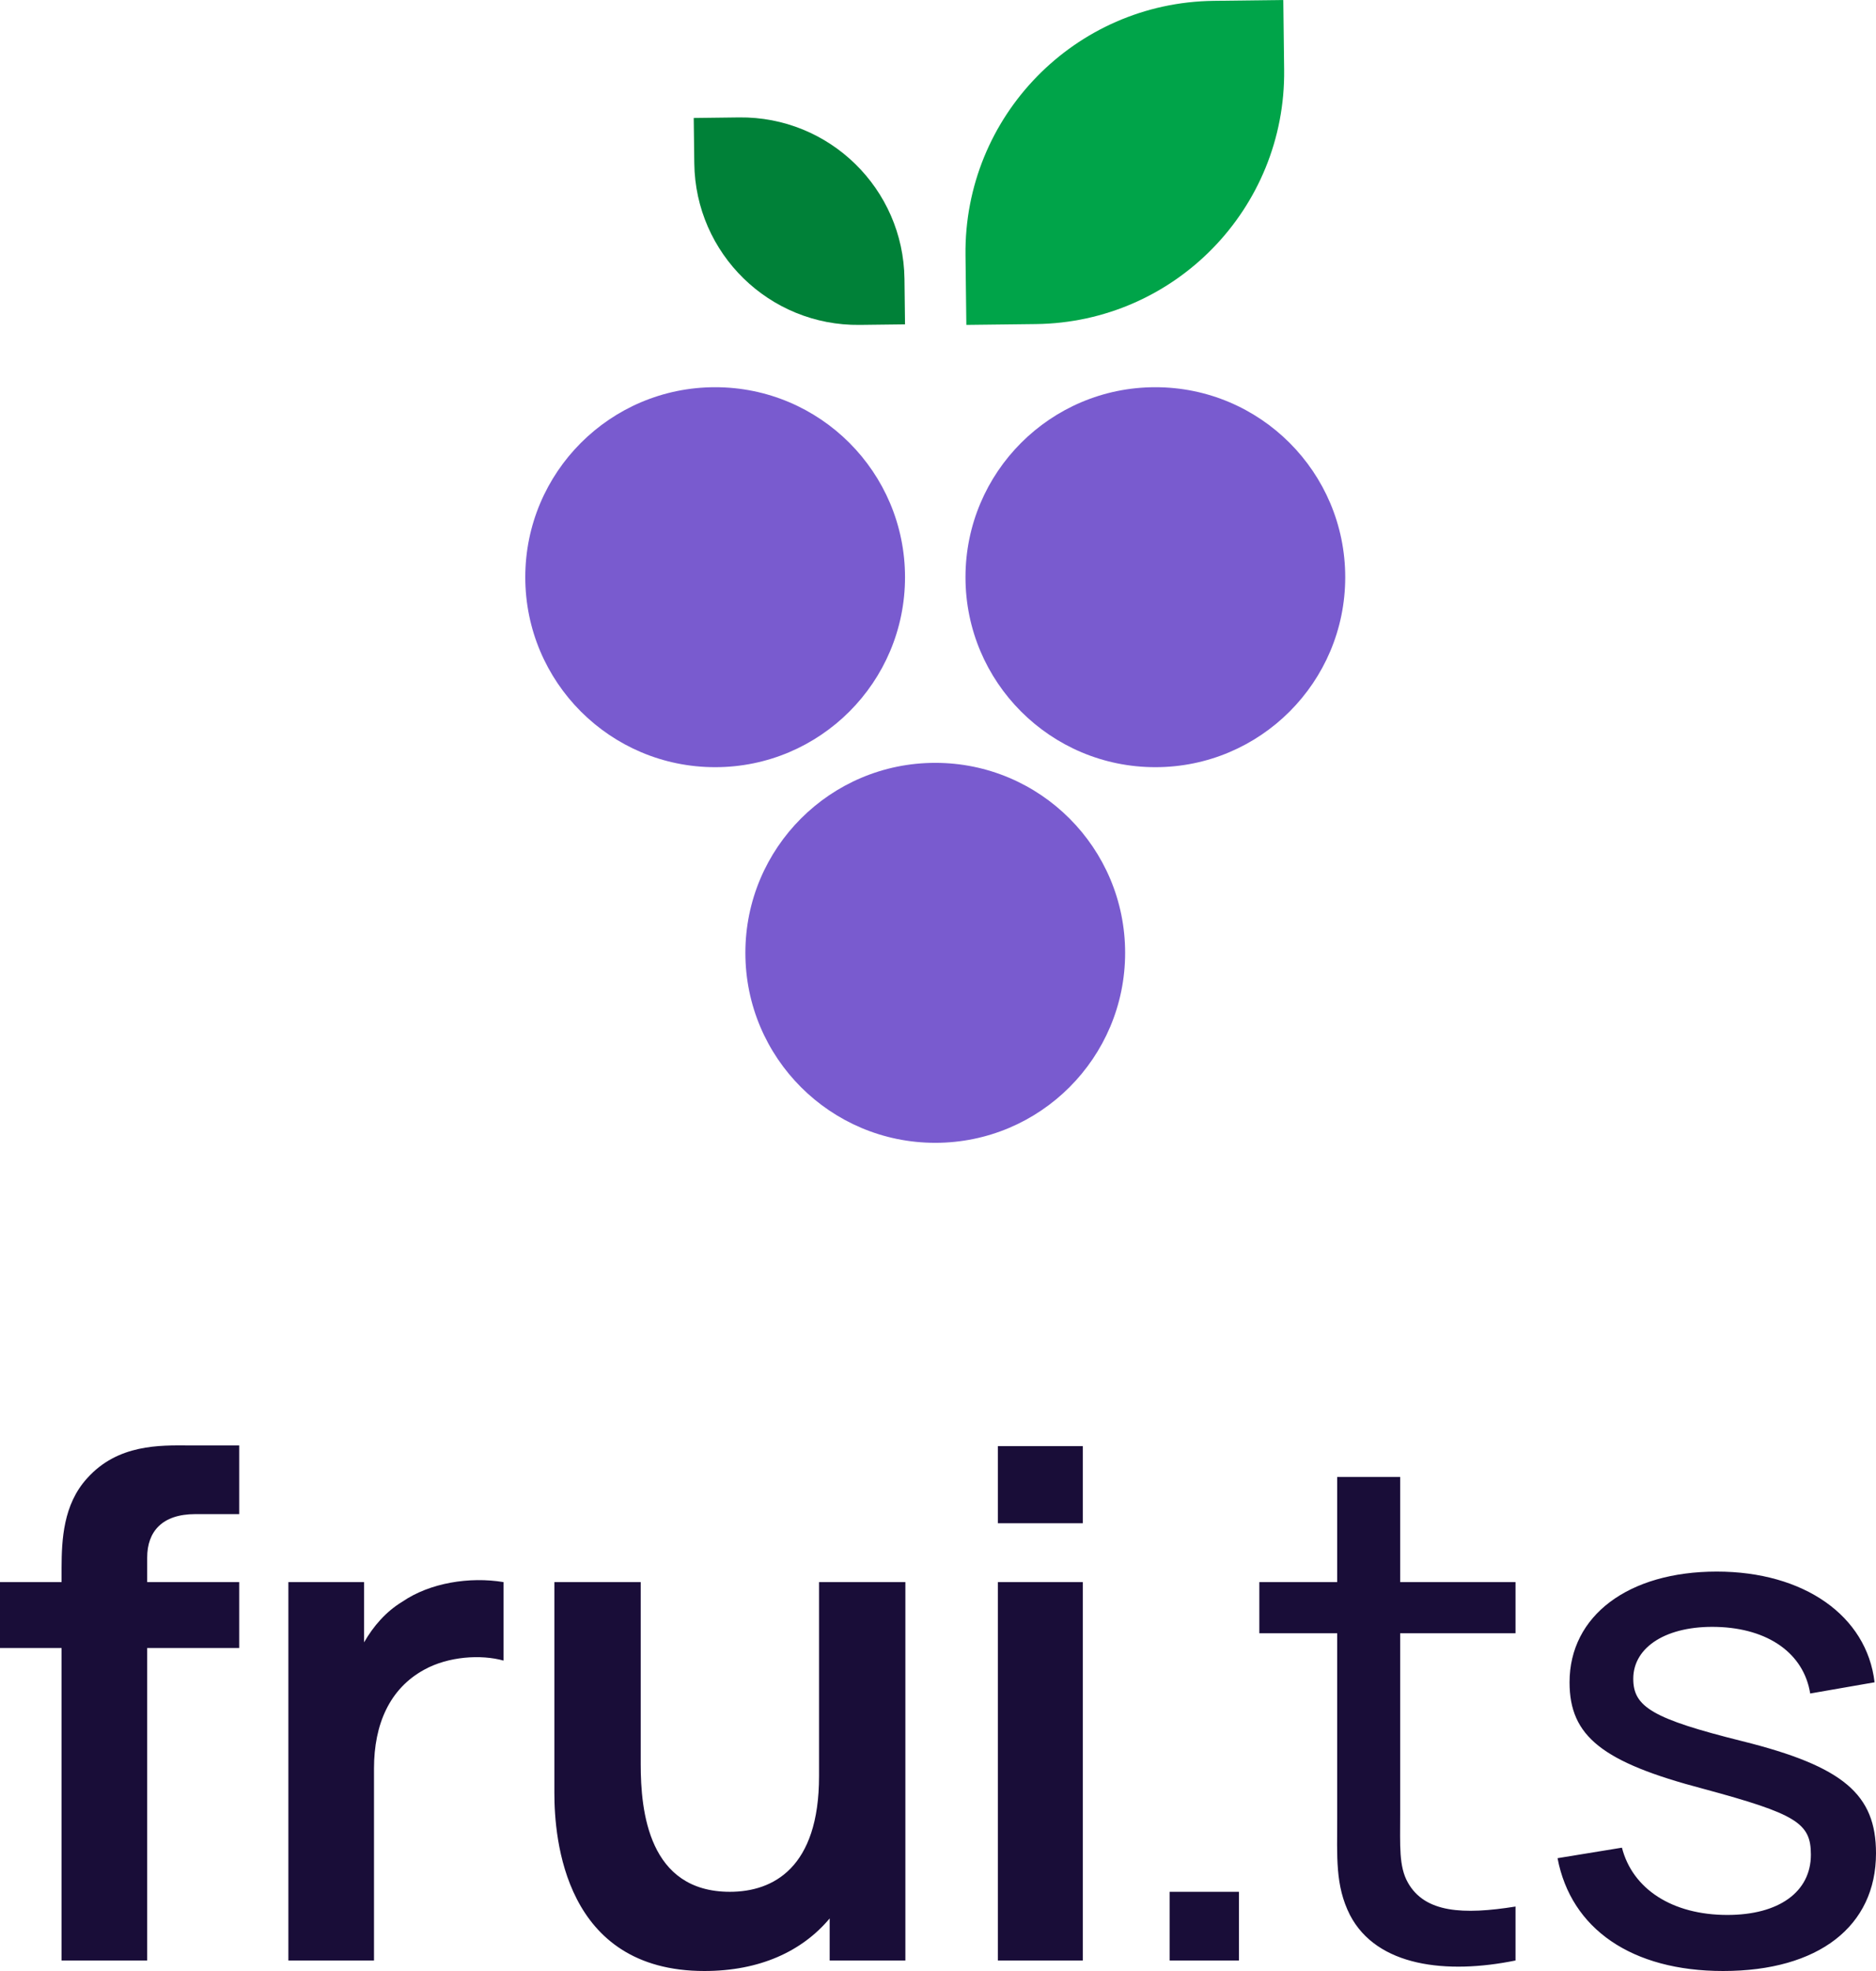<svg xmlns="http://www.w3.org/2000/svg" width="100" height="105" viewBox="0 0 100 105">
  <g fill="none" fill-rule="evenodd">
    <path fill="#190D38" d="M34.153,84.282 L34.153,93.987 C34.153,96.489 34.568,100.781 38.906,100.781 C41.208,100.781 43.659,99.512 43.659,94.623 L43.659,84.282 L48.261,84.282 L48.261,104.44 L44.225,104.44 L44.225,102.2 C42.754,103.955 40.491,105 37.548,105 C30.079,105 29.551,97.945 29.551,95.518 L29.551,84.282 L34.153,84.282 Z M91.513,83.722 C96.153,83.722 99.51,86.074 99.924,89.62 L96.492,90.217 C96.153,88.09 94.266,86.745 91.513,86.67 C88.871,86.596 87.061,87.716 87.061,89.433 C87.061,90.927 88.079,91.562 92.87,92.756 C98.265,94.1 100,95.593 100,98.729 C100,102.611 96.944,105 91.852,105 C86.986,105 83.741,102.761 83.025,98.99 L86.457,98.43 C87.023,100.632 89.136,102.014 92.078,102.014 C94.832,102.014 96.529,100.782 96.529,98.803 C96.529,97.123 95.775,96.638 90.795,95.294 C85.401,93.876 83.665,92.494 83.665,89.62 C83.665,86.074 86.797,83.722 91.513,83.722 Z M74.636,78.682 L74.636,84.282 L80.785,84.282 L80.785,87.007 L74.636,87.007 L74.636,96.675 C74.636,98.318 74.56,99.438 75.05,100.296 C75.956,101.902 77.993,102.013 80.785,101.566 L80.785,104.44 C77.126,105.187 73.391,104.776 71.957,102.013 C71.165,100.446 71.279,98.915 71.279,96.824 L71.279,87.007 L67.129,87.007 L67.129,84.282 L71.279,84.282 L71.279,78.682 L74.636,78.682 Z M10.058,77.002 L12.75,77.003 L12.75,80.661 L10.412,80.661 C8.639,80.661 7.846,81.594 7.846,82.975 L7.846,84.282 L12.75,84.282 L12.75,87.791 L7.846,87.791 L7.846,104.44 L3.282,104.44 L3.282,87.791 L0,87.791 L0,84.282 L3.282,84.282 L3.282,83.514 C3.287,82.033 3.371,80.148 4.64,78.757 C6.277,76.921 8.545,76.995 10.058,77.002 Z M26.839,84.282 L26.839,88.463 C25.632,88.127 23.897,88.239 22.614,88.948 C20.766,89.956 19.936,91.86 19.936,94.211 L19.936,104.44 L15.372,104.44 L15.372,84.282 L19.408,84.282 L19.408,87.492 C19.898,86.634 20.577,85.85 21.445,85.327 C22.916,84.319 25.028,83.983 26.839,84.282 Z M57.718,84.282 L57.718,104.44 L53.191,104.44 L53.191,84.282 L57.718,84.282 Z M66.043,100.781 L66.043,104.44 L62.346,104.44 L62.346,100.781 L66.043,100.781 Z M57.718,77.04 L57.718,81.146 L53.191,81.146 L53.191,77.04 L57.718,77.04 Z"/>
    <g transform="translate(28)">
      <path fill="#795BCF" d="M21.854,40.639 C27.443,40.639 31.975,45.171 31.975,50.76 C31.975,56.35 27.443,60.881 21.854,60.881 C16.264,60.881 11.732,56.35 11.732,50.76 C11.732,45.171 16.264,40.639 21.854,40.639 Z M33.586,20.628 C39.176,20.628 43.707,25.161 43.707,30.75 C43.707,36.339 39.176,40.87 33.586,40.87 C27.996,40.87 23.465,36.339 23.465,30.75 C23.465,25.161 27.996,20.628 33.586,20.628 Z M10.122,20.628 C15.711,20.628 20.242,25.161 20.242,30.75 C20.242,36.339 15.711,40.87 10.122,40.87 C4.531,40.87 6.64357458e-13,36.339 6.64357458e-13,30.75 C6.64357458e-13,25.161 4.531,20.628 10.122,20.628 Z"/>
      <path fill="#00A449" d="M23.511,17.308 L23.466,13.597 C23.377,6.201 29.298,0.135 36.694,0.045 L40.406,-3.21520588e-13 L40.451,3.712 C40.54,11.107 34.618,17.175 27.223,17.264 L23.511,17.308 Z"/>
      <path fill="#008138" d="M8.979,6.285 L11.395,6.255 C16.207,6.198 20.155,10.051 20.213,14.863 L20.242,17.279 L17.826,17.308 C13.015,17.366 9.067,13.513 9.009,8.701 L8.979,6.285 Z"/>
    </g>
  </g>
</svg>
